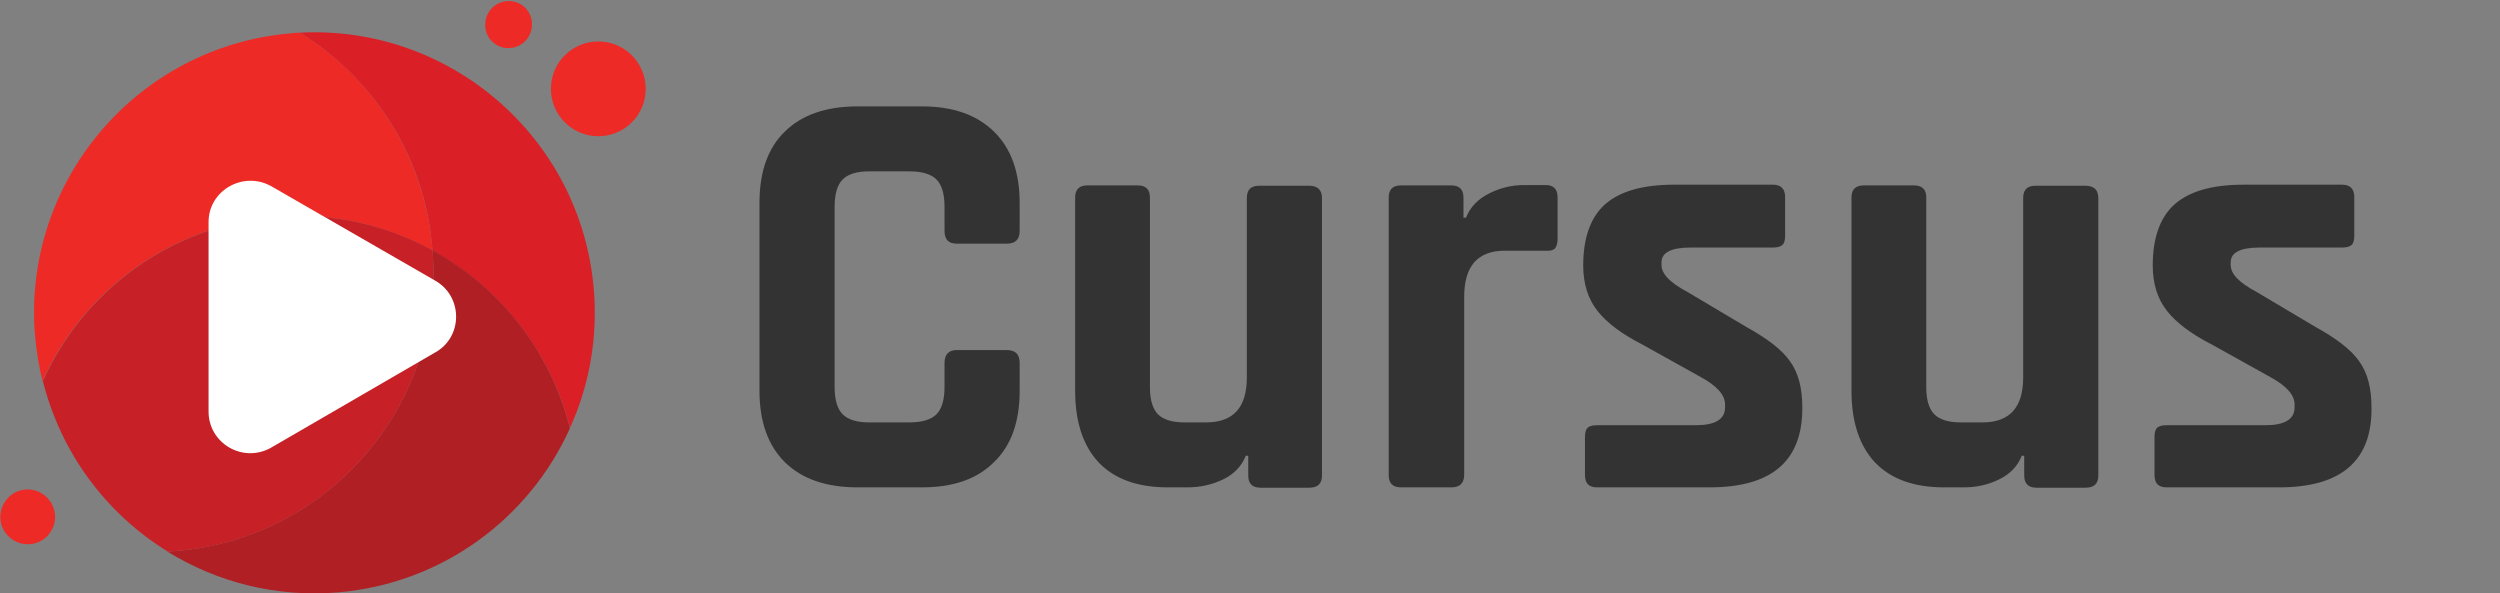 <svg xmlns="http://www.w3.org/2000/svg" viewBox="0 0 712 169" width="712" height="169">
	<rect x="0" y="0" width="712" height="169" fill="#808080" stroke="none"/>
	<style>
		tspan { white-space:pre }
		.shp0 { fill: #333333 } 
		.shp1 { fill: #ffffff } 
		.shp2 { fill: #ed2a26 } 
		.shp3 { fill: #da1f27 } 
		.shp4 { fill: #af1f24 } 
		.shp5 { fill: #c72127 } 
	</style>
	<g id="Layer">
		<path id="Layer" class="shp0" d="M262.6 138.8L244.2 138.8C235.3 138.8 228.4 136.4 223.6 131.7C218.8 127 216.3 120.2 216.3 111.3L216.3 57.8C216.3 48.9 218.7 42.1 223.6 37.4C228.4 32.7 235.3 30.3 244.2 30.3L262.6 30.3C271.4 30.3 278.2 32.7 283.1 37.5C288 42.3 290.4 49.1 290.4 57.8L290.4 65.7C290.4 68.2 289.2 69.4 286.7 69.4L272.5 69.4C270.1 69.4 269 68.2 269 65.7L269 58.8C269 55.2 268.2 52.6 266.7 51.1C265.2 49.6 262.6 48.8 259 48.8L247.5 48.8C244 48.8 241.5 49.6 240 51.1C238.5 52.6 237.7 55.2 237.7 58.8L237.7 110.3C237.7 113.9 238.5 116.5 240 118C241.5 119.5 244 120.3 247.5 120.3L259 120.3C262.6 120.3 265.2 119.5 266.7 118C268.2 116.5 269 113.9 269 110.3L269 103.4C269 100.9 270.2 99.7 272.5 99.7L286.7 99.7C289.2 99.7 290.4 100.9 290.4 103.4L290.4 111.3C290.4 120.1 288 126.9 283.1 131.6C278.2 136.5 271.4 138.8 262.6 138.8Z" />
		<path id="Layer" class="shp0" d="M338.2 138.8L332.6 138.8C323.9 138.8 317.4 136.4 312.9 131.7C308.5 127 306.2 120.2 306.2 111.3L306.2 56.3C306.2 53.9 307.4 52.8 309.7 52.8L324 52.8C326.4 52.8 327.5 54 327.5 56.3L327.5 110.3C327.5 113.9 328.3 116.5 329.8 118C331.3 119.5 333.8 120.3 337.3 120.3L343.5 120.3C351.3 120.3 355.1 116 355.1 107.5L355.1 56.4C355.1 54 356.3 52.9 358.6 52.9L372.8 52.9C375.3 52.9 376.5 54.1 376.5 56.4L376.5 135.4C376.5 137.8 375.3 138.9 372.8 138.9L359 138.9C356.6 138.9 355.5 137.7 355.5 135.4L355.5 129.8L354.8 129.8C353.6 132.8 351.4 135.1 348.2 136.6C345 138.1 341.7 138.8 338.2 138.8Z" />
		<path id="Layer" class="shp0" d="M413.3 138.8L399 138.8C396.6 138.8 395.5 137.6 395.5 135.3L395.5 56.3C395.5 53.9 396.7 52.8 399 52.8L413.3 52.8C415.7 52.8 416.8 54 416.8 56.3L416.8 62L417.5 62C418.7 59 420.9 56.7 424.1 55.1C427.2 53.5 430.6 52.7 434.1 52.7L440.2 52.7C442.5 52.7 443.6 53.9 443.6 56.2L443.6 68C443.6 69.3 443.3 70.3 442.8 70.8C442.3 71.3 441.4 71.5 440.2 71.4L428.6 71.4C420.8 71.4 417 75.8 417 84.6L417 135.4C416.9 137.7 415.7 138.8 413.3 138.8Z" />
		<path id="Layer" class="shp0" d="M486.9 138.8L454.8 138.8C452.5 138.8 451.4 137.6 451.4 135.3L451.4 124.5C451.4 123.3 451.6 122.4 452.1 121.9C452.5 121.4 453.5 121.1 454.8 121.1L483 121.1C488.5 121.1 491.3 119.4 491.3 116L491.3 115.2C491.3 112.5 489 109.9 484.4 107.4L467.7 98.1C462 95.2 457.7 92 455 88.6C452.3 85.2 450.9 80.9 450.9 75.6C450.9 67.7 453 61.9 457.1 58.2C461.3 54.5 467.8 52.6 476.7 52.6L505 52.6C507.2 52.6 508.4 53.8 508.4 56.1L508.4 67.1C508.4 68.3 508.2 69.2 507.7 69.7C507.2 70.2 506.3 70.5 505 70.5L481.5 70.5C476 70.5 473.2 71.9 473.2 74.7L473.2 75.5C473.2 78 475.6 80.5 480.5 83.1L497.5 93.2C503.3 96.4 507.5 99.6 509.8 102.9C512.2 106.2 513.3 110.6 513.3 116C513.4 131.3 504.6 138.8 486.9 138.8Z" />
		<path id="Layer" class="shp0" d="M559.3 138.8L553.7 138.8C545 138.8 538.5 136.4 534 131.7C529.6 127 527.3 120.2 527.3 111.3L527.3 56.3C527.3 53.9 528.5 52.8 530.8 52.8L545.1 52.8C547.5 52.8 548.6 54 548.6 56.3L548.6 110.3C548.6 113.9 549.4 116.5 550.9 118C552.4 119.5 554.9 120.3 558.4 120.3L564.6 120.3C572.4 120.3 576.2 116 576.2 107.5L576.2 56.4C576.2 54 577.4 52.9 579.7 52.9L593.9 52.9C596.4 52.9 597.6 54.1 597.6 56.4L597.6 135.4C597.6 137.8 596.4 138.9 593.9 138.9L580 138.9C577.6 138.9 576.5 137.7 576.5 135.4L576.5 129.8L575.8 129.8C574.6 132.8 572.4 135.1 569.2 136.6C566.1 138.1 562.8 138.8 559.3 138.8Z" />
		<path id="Layer" class="shp0" d="M649.1 138.8L617 138.8C614.7 138.8 613.6 137.6 613.6 135.3L613.6 124.5C613.6 123.3 613.8 122.4 614.3 121.9C614.7 121.4 615.7 121.1 617 121.1L645.2 121.1C650.7 121.1 653.5 119.4 653.5 116L653.5 115.2C653.5 112.5 651.2 109.9 646.6 107.4L629.9 98.1C624.2 95.2 619.9 92 617.2 88.6C614.5 85.2 613.1 80.9 613.1 75.6C613.1 67.7 615.2 61.9 619.3 58.2C623.5 54.5 630 52.6 638.9 52.6L667.1 52.6C669.3 52.6 670.5 53.8 670.5 56.1L670.5 67.1C670.5 68.3 670.3 69.2 669.8 69.7C669.3 70.2 668.4 70.5 667.1 70.5L643.6 70.5C638.1 70.5 635.3 71.9 635.3 74.7L635.3 75.5C635.3 78 637.7 80.5 642.6 83.1L659.6 93.2C665.4 96.4 669.6 99.6 671.9 102.9C674.3 106.2 675.4 110.6 675.4 116C675.6 131.3 666.7 138.8 649.1 138.8Z" />
	</g>
	<g id="Layer">
		<path id="Layer" class="shp1" d="M78.9 56.3L120 79.9C127.1 83.8 127.1 94.1 120 98L78.9 121.9C71.8 125.8 63.2 120.8 63.2 112.9L63.2 65.4C63.2 57.4 71.8 52.4 78.9 56.3Z" />
		<g id="Layer">
			<path id="Layer" class="shp2" d="M183.9 25.3C183.9 32.8 177.8 38.8 170.4 38.8C162.9 38.8 156.9 32.7 156.9 25.3C156.9 17.8 163 11.8 170.4 11.8C177.9 11.8 183.9 17.9 183.9 25.3Z" />
			<path id="Layer" class="shp2" d="M151.5 7.2C151.4 10.9 148.3 13.8 144.6 13.7C140.9 13.6 138 10.5 138.2 6.8C138.3 3.1 141.4 0.2 145.1 0.3C148.8 0.4 151.7 3.5 151.5 7.2Z" />
			<path id="Layer" class="shp2" d="M15.7 147.5C15.5 151.8 11.9 155.2 7.6 155C3.3 154.8 -0.1 151.2 0.1 146.9C0.3 142.6 3.9 139.2 8.2 139.4C12.5 139.6 15.8 143.2 15.7 147.5Z" />
		</g>
		<g id="Layer">
			<path id="Layer" class="shp3" d="M123.1 70.5C123.1 70.8 123.1 71 123.1 71.3C142.2 81.8 156.8 99.9 162.3 121.9C167.8 109.9 170.3 96.3 169.1 82.2C165.4 39.2 128.2 7.1 85.4 9.3C106.2 22.2 120.9 44.3 123.1 70.5Z" />
			<path id="Layer" class="shp2" d="M10 95.9C10.4 100.2 11.1 104.4 12.1 108.5C23.6 83 48.2 64.4 78 61.8C94.3 60.4 109.8 64 123.1 71.3C123.1 71 123.1 70.8 123.1 70.5C120.8 44.3 106.2 22.1 85.4 9.3C84.5 9.3 83.6 9.4 82.7 9.5C38.8 13.3 6.2 52 10 95.9Z" />
			<path id="Layer" class="shp4" d="M123.2 71.3C126.5 114.9 94.1 153.2 50.4 156.9C49.5 157 48.6 157 47.7 157.1C61.8 165.8 78.6 170.2 96.4 168.7C126.2 166.1 150.8 147.5 162.3 122C156.8 99.9 142.3 81.8 123.2 71.3Z" />
			<path id="Layer" class="shp5" d="M123.2 71.3C109.9 64 94.3 60.4 78.1 61.8C48.3 64.4 23.7 83 12.2 108.5C17.4 129.2 30.4 146.4 47.8 157.1C48.7 157.1 49.6 157 50.5 156.9C94.1 153.2 126.5 114.9 123.2 71.3Z" />
		</g>
		<path id="Layer" class="shp1" d="M77.2 53L123.9 79.9C131.9 84.4 131.9 96 123.9 100.4L77.2 127.5C69.2 132 59.4 126.3 59.4 117.2L59.4 63.2C59.4 54.3 69.2 48.6 77.2 53Z" />
	</g>
</svg>
